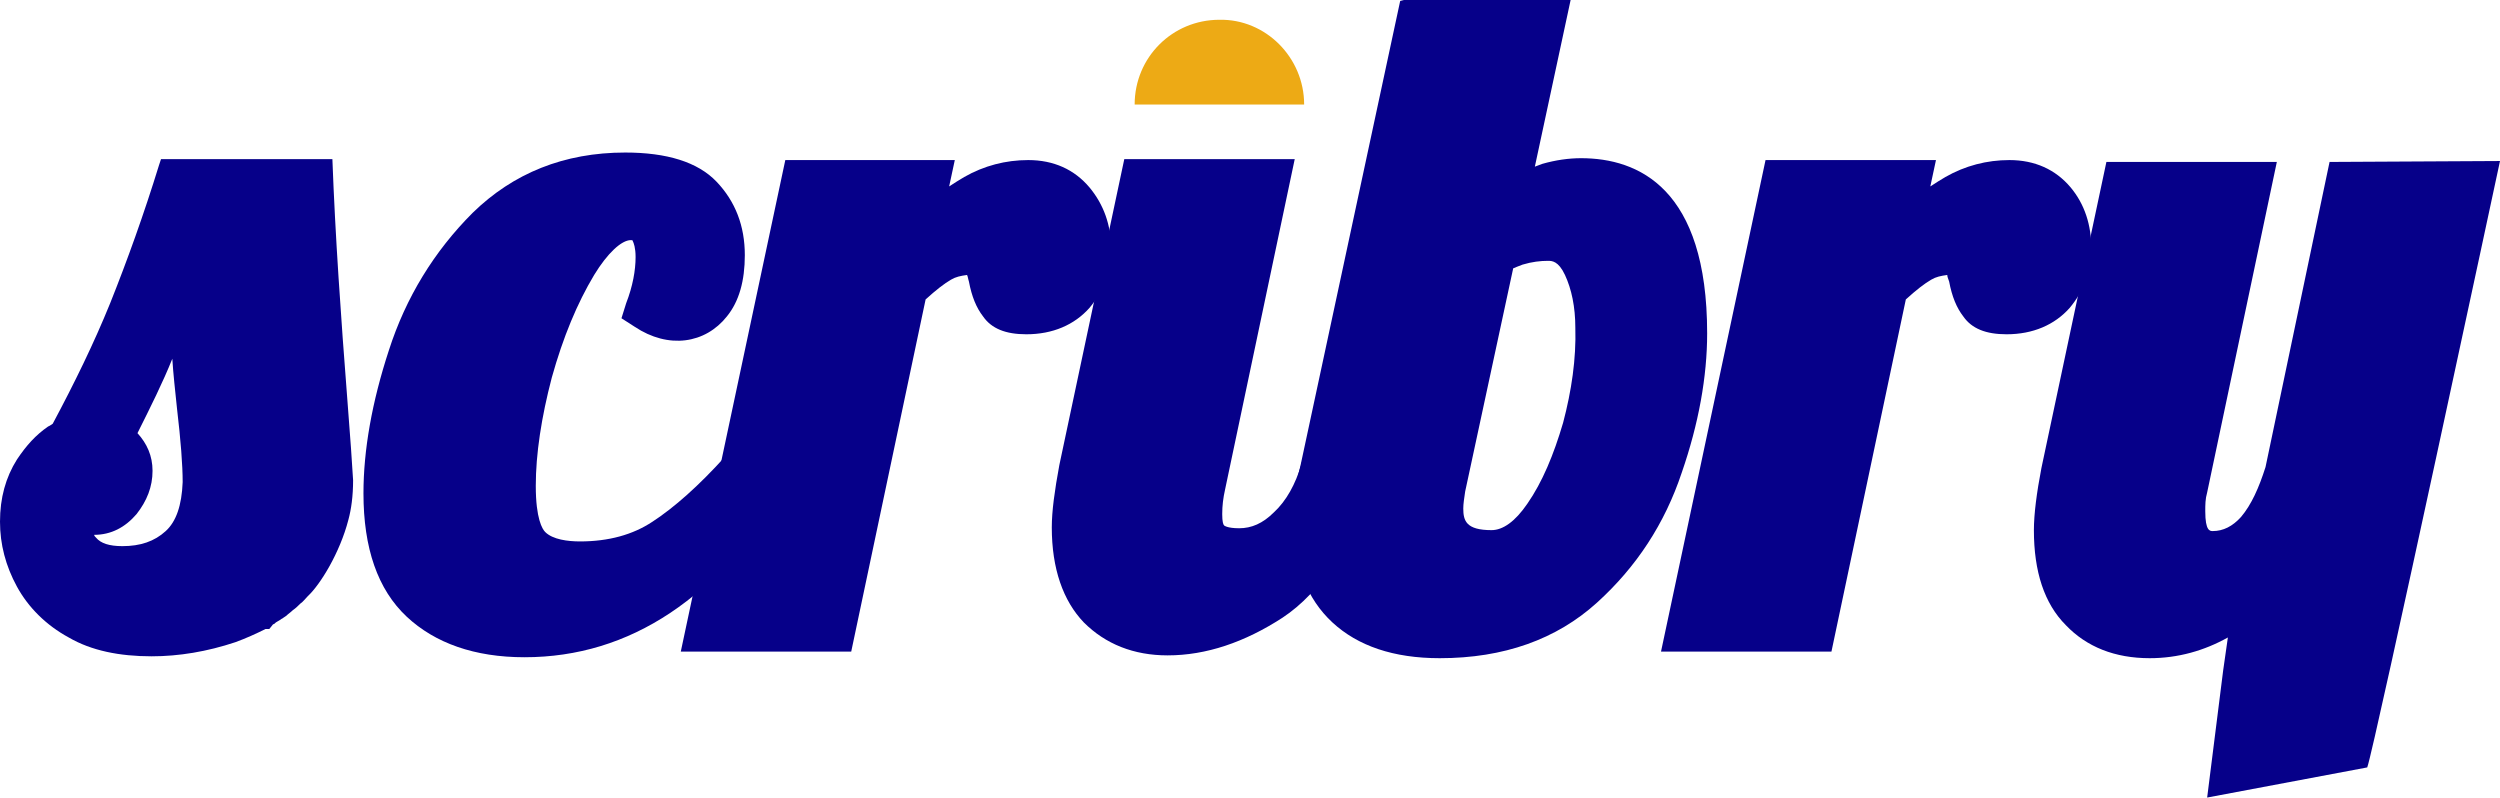 <?xml version="1.0" encoding="utf-8"?>
<!-- Generator: Adobe Illustrator 23.0.1, SVG Export Plug-In . SVG Version: 6.00 Build 0)  -->
<svg version="1.1" id="Layer_1" xmlns="http://www.w3.org/2000/svg" xmlns:xlink="http://www.w3.org/1999/xlink" x="0px" y="0px"
	 viewBox="0 0 265.5 84.7" style="enable-background:new 0 0 265.5 84.7;" xml:space="preserve">
<style type="text/css">
	.st0{fill:#060089;}
	.st1{fill:#EDAA15;}
</style>
<path class="st0" d="M36.9,42.6c-0.7-9-1.3-17.6-1.6-25.7H17.1l-0.2,0.6c-1.6,5.2-3.4,10.2-5.2,14.7C10,36.4,7.9,40.7,5.6,45l0,0
	l-0.3,0.2l-0.2,0.1c-1.3,0.9-2.3,2-3.3,3.5C0.6,50.7,0,52.9,0,55.4c0,2.4,0.6,4.7,1.8,6.9c1.2,2.2,3.1,4.1,5.5,5.4
	c2.4,1.4,5.4,2,8.8,2c2.9,0,5.9-0.5,8.9-1.5c1.1-0.4,2.2-0.9,3.2-1.4h0.4l0.4-0.5c0.1,0,0.2-0.1,0.3-0.2l0.5-0.3l0,0
	c0.1-0.1,0.2-0.1,0.3-0.2l0.3-0.2c0.2-0.2,0.5-0.4,0.7-0.6c0.3-0.2,0.6-0.5,0.8-0.7c0.3-0.2,0.5-0.5,0.8-0.8
	c1.3-1.2,3.4-4.6,4.3-8.1c0.3-1.1,0.5-2.5,0.5-4.2C37.4,49.3,37.2,46.4,36.9,42.6z M17.6,56.4C16.4,57.5,14.9,58,13,58
	c-1.4,0-2.3-0.3-2.8-0.9C10.1,57,10,56.9,10,56.8c1.8,0,3.3-0.8,4.5-2.2c1.1-1.4,1.7-2.9,1.7-4.6c0-1.6-0.6-2.9-1.6-4
	c1.4-2.8,2.7-5.4,3.7-7.9c0.1,1.6,0.3,3.4,0.5,5.3c0.4,3.4,0.6,6,0.6,7.8C19.3,53.7,18.7,55.4,17.6,56.4z"/>
<path class="st0" d="M77.6,47.8L77,48.5c-2.8,3.1-5.4,5.4-7.7,6.9c-2.1,1.4-4.7,2.1-7.7,2.1c-1.3,0-2.9-0.2-3.7-1
	c-0.3-0.3-1-1.4-1-4.9c0-3.4,0.6-7.3,1.7-11.5c1.2-4.3,2.7-7.9,4.5-10.9c1.4-2.3,2.9-3.7,3.9-3.7c0.1,0,0.2,0,0.2,0.1
	c0.1,0.2,0.3,0.7,0.3,1.7c0,1.4-0.3,3.1-1,4.9L66,33.8l1.4,0.9c3.6,2.4,7.5,1.8,9.8-1.1c1.3-1.6,1.9-3.8,1.9-6.5c0-3.1-1-5.7-3-7.8
	s-5.3-3.1-9.7-3.1c-6.5,0-11.9,2.2-16.2,6.4c-4.1,4.1-7.1,9-8.9,14.6c-1.8,5.5-2.7,10.6-2.7,15.2c0,5.8,1.5,10.2,4.6,13.1
	c3,2.8,7.2,4.3,12.5,4.3c11.2,0,20.7-6.3,28.2-18.8l1.9-3.2L77.6,47.8L77.6,47.8z"/>
<path class="st0" d="M115.7,19.9c-1.6-1.9-3.8-2.9-6.5-2.9c-2.4,0-4.7,0.6-6.8,1.8c-0.5,0.3-1,0.6-1.6,1l0.6-2.8h-18L72.3,69.2h18.1
	l7.9-37.4c1.1-1,2-1.7,2.7-2.1c0.5-0.3,1-0.4,1.7-0.5c0.1,0.2,0.1,0.4,0.2,0.7c0.3,1.6,0.8,2.8,1.5,3.7c0.9,1.3,2.4,1.9,4.6,1.9
	c2.8,0,5.1-1,6.7-2.8c1.5-1.8,2.3-3.9,2.3-6.3C118,23.9,117.2,21.7,115.7,19.9z"/>
<path class="st0" d="M138.6,47.8l-0.4,1.5c-0.6,2.1-1.6,3.9-2.9,5.1c-1.2,1.2-2.4,1.7-3.7,1.7s-1.6-0.3-1.6-0.3
	c-0.1-0.1-0.2-0.4-0.2-1.2c0-0.9,0.1-1.7,0.3-2.6l7.4-35.1h-18.1l-6.9,32.5c-0.5,2.7-0.8,4.9-0.8,6.6c0,4.4,1.2,7.8,3.4,10.1
	c2.3,2.3,5.3,3.5,8.9,3.5c4.1,0,8.2-1.4,12.2-4c4.1-2.7,7.4-7.8,9.9-15.1l1-2.8L138.6,47.8L138.6,47.8z"/>
<path class="st1" d="M138.5,11.1h-18c0-5,4-9,9-9C134.4,2,138.5,6.1,138.5,11.1z"/>
<path class="st0" d="M167.9,16.8c-1.3,0-2.7,0.2-4.1,0.6c-0.3,0.1-0.5,0.2-0.8,0.3L166.8,0h-17.7l-0.4,0.1l-10.6,49.4
	c-0.5,1.9-0.7,3.9-0.7,6c0,4.5,1.4,8.1,4.1,10.6c2.7,2.5,6.5,3.8,11.4,3.8c6.8,0,12.4-2,16.7-5.9c4.2-3.8,7.2-8.4,9-13.8
	c1.8-5.2,2.7-10.2,2.7-14.8C181.3,20,174,16.8,167.9,16.8z M166,44.9c-1,3.4-2.2,6.3-3.8,8.6c-1.3,1.9-2.6,2.8-3.8,2.8
	c-2.7,0-3-1-3-2.3c0-0.5,0.1-1.1,0.2-1.8l5.1-23.7c0.2-0.1,0.5-0.2,1-0.4c1-0.3,1.9-0.4,2.7-0.4c0.4,0,1.1,0,1.8,1.5
	s1.1,3.4,1.1,5.6C167.4,38.1,166.9,41.5,166,44.9z"/>
<path class="st0" d="M219.9,19.9c-1.6-1.9-3.8-2.9-6.5-2.9c-2.4,0-4.7,0.6-6.8,1.8c-0.5,0.3-1,0.6-1.6,1l0.6-2.8h-18.1l-11.1,52.2
	h18.1l7.9-37.4c1.1-1,2-1.7,2.7-2.1c0.5-0.3,1-0.4,1.7-0.5c0,0.2,0.1,0.4,0.2,0.7c0.3,1.6,0.8,2.8,1.5,3.7c0.9,1.3,2.4,1.9,4.6,1.9
	c2.8,0,5.1-1,6.7-2.8c1.5-1.8,2.3-3.9,2.3-6.3C222.1,23.9,221.4,21.7,219.9,19.9z"/>
<path class="st0" d="M265.5,17.1c0,0-13.4,62.6-14.1,64.4l-17,3.2l1.7-13.5l0.5-3.5c-2.5,1.4-5.3,2.2-8.3,2.2
	c-3.7,0-6.7-1.2-8.9-3.5c-2.3-2.3-3.4-5.7-3.4-10.1c0-1.7,0.3-4,0.8-6.6l6.9-32.5h18.1l-7.4,35.1c-0.2,0.7-0.2,1.3-0.2,2
	c0,2.1,0.5,2.1,0.8,2.1c1.1,0,2.1-0.5,3-1.5c1.1-1.3,1.9-3.1,2.6-5.3l6.8-32.4L265.5,17.1L265.5,17.1z"/>
</svg>
